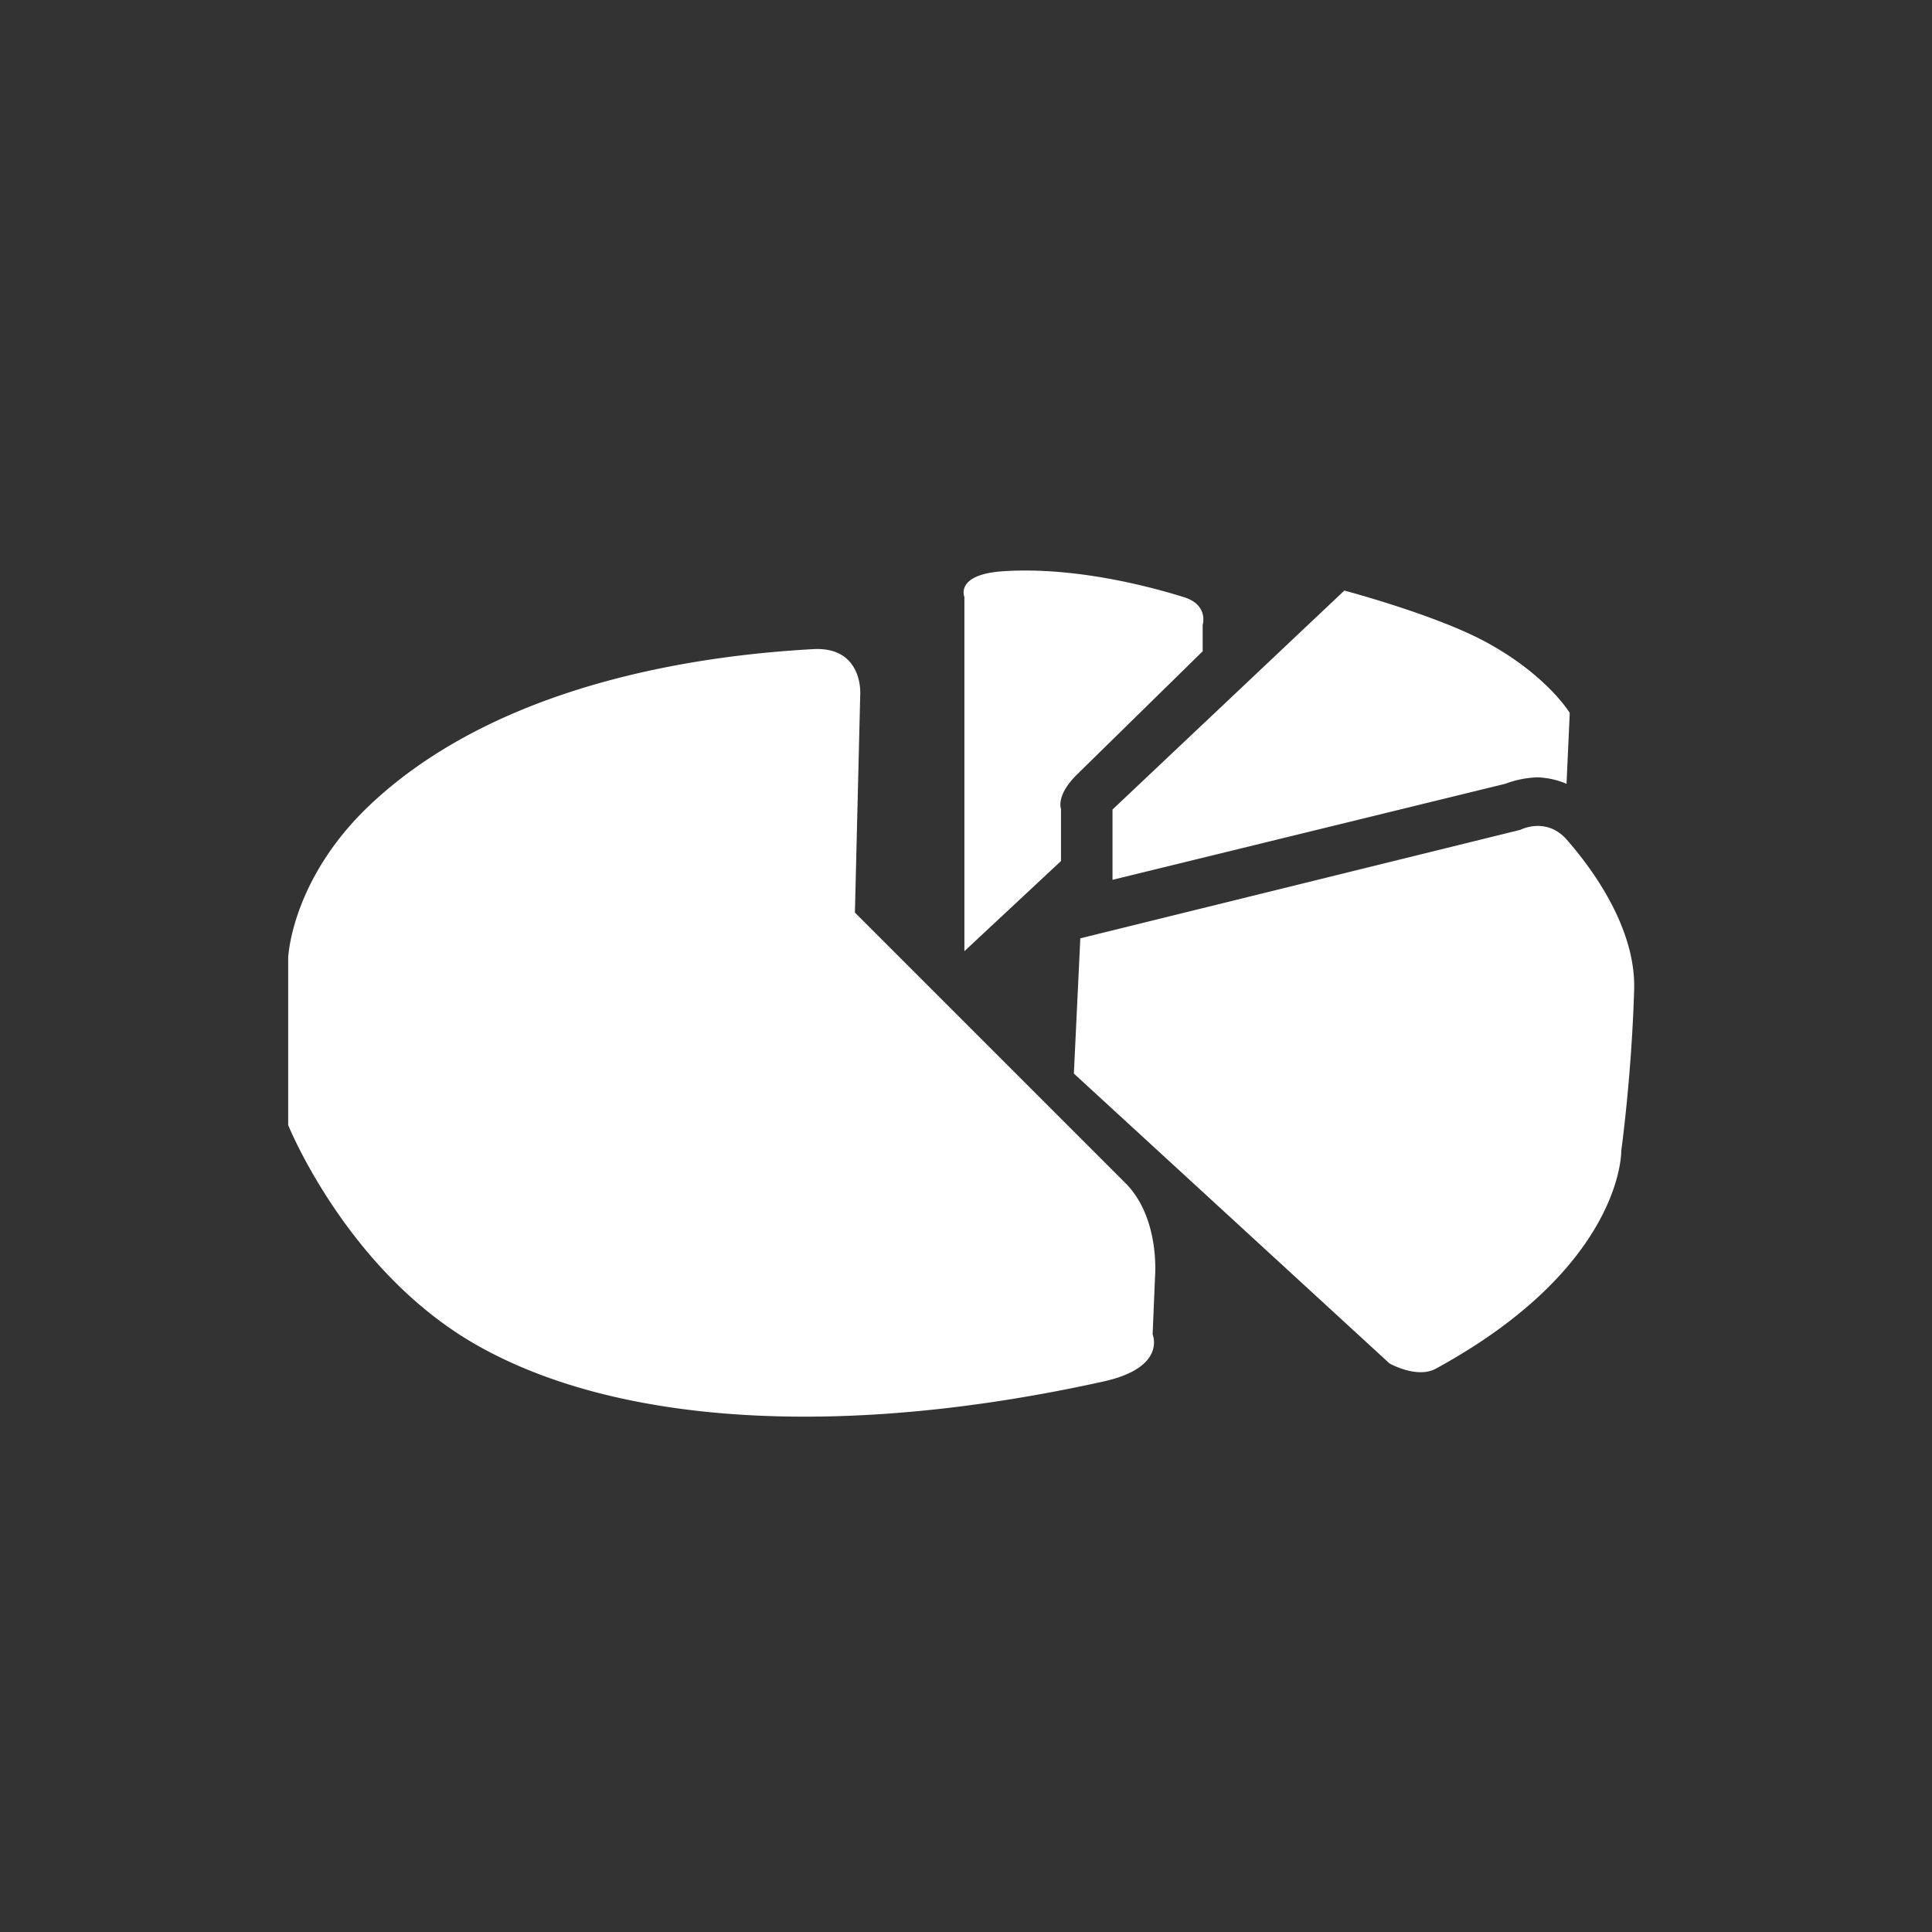 <svg id="stats" xmlns="http://www.w3.org/2000/svg" width="600" height="600" viewBox="0 0 600 600">
  <rect x="0" y="0" width="600" height="600" fill="#333333" stroke="none"/>
  <defs>
    <style>
      .cls-1 {
        fill: #fff;
        fill-rule: evenodd;
      }
    </style>
  </defs>
  <path id="pie_chart" data-name="pie chart" class="cls-1" d="M267.158,215.422L265.5,283.406l84,84c10.833,10.834,9.207,29.03,9.207,29.03l-0.75,17.989s4.441,10.241-15.21,14.595c-78.989,17.5-150.28,14.262-195.247-11.614-39.871-22.944-58-68-58-68v-52s0.923-24.647,26-48c42.082-39.19,107.735-46.18,137.008-47.812C268.012,200.729,267.158,215.422,267.158,215.422ZM299.5,185.406v110l30-28V251.121s-1.683-4.064,5.05-10.667l38.95-38.191v-8.19s1.936-6.193-5.808-8.614c-10.584-3.308-33.973-9.534-56.192-8.053C296.5,178.406,299.5,185.406,299.5,185.406Zm118-2-72,68V273.24l122-29.834a31.237,31.237,0,0,1,10-2,25.4,25.4,0,0,1,9,2.008l1-22.008s-6.981-11.675-26-22C445.85,190.911,417.5,183.406,417.5,183.406Zm-82,108,136.676-33.7s8.034-4.185,14.393,3.065c7.728,8.81,21.508,27.307,20.931,46.636-0.8,26.8-4,50-4,50s0.731,35.83-57.577,67.642c-5.919,3.229-14.423-1.642-14.423-1.642l-98-90Z"/>
</svg>
